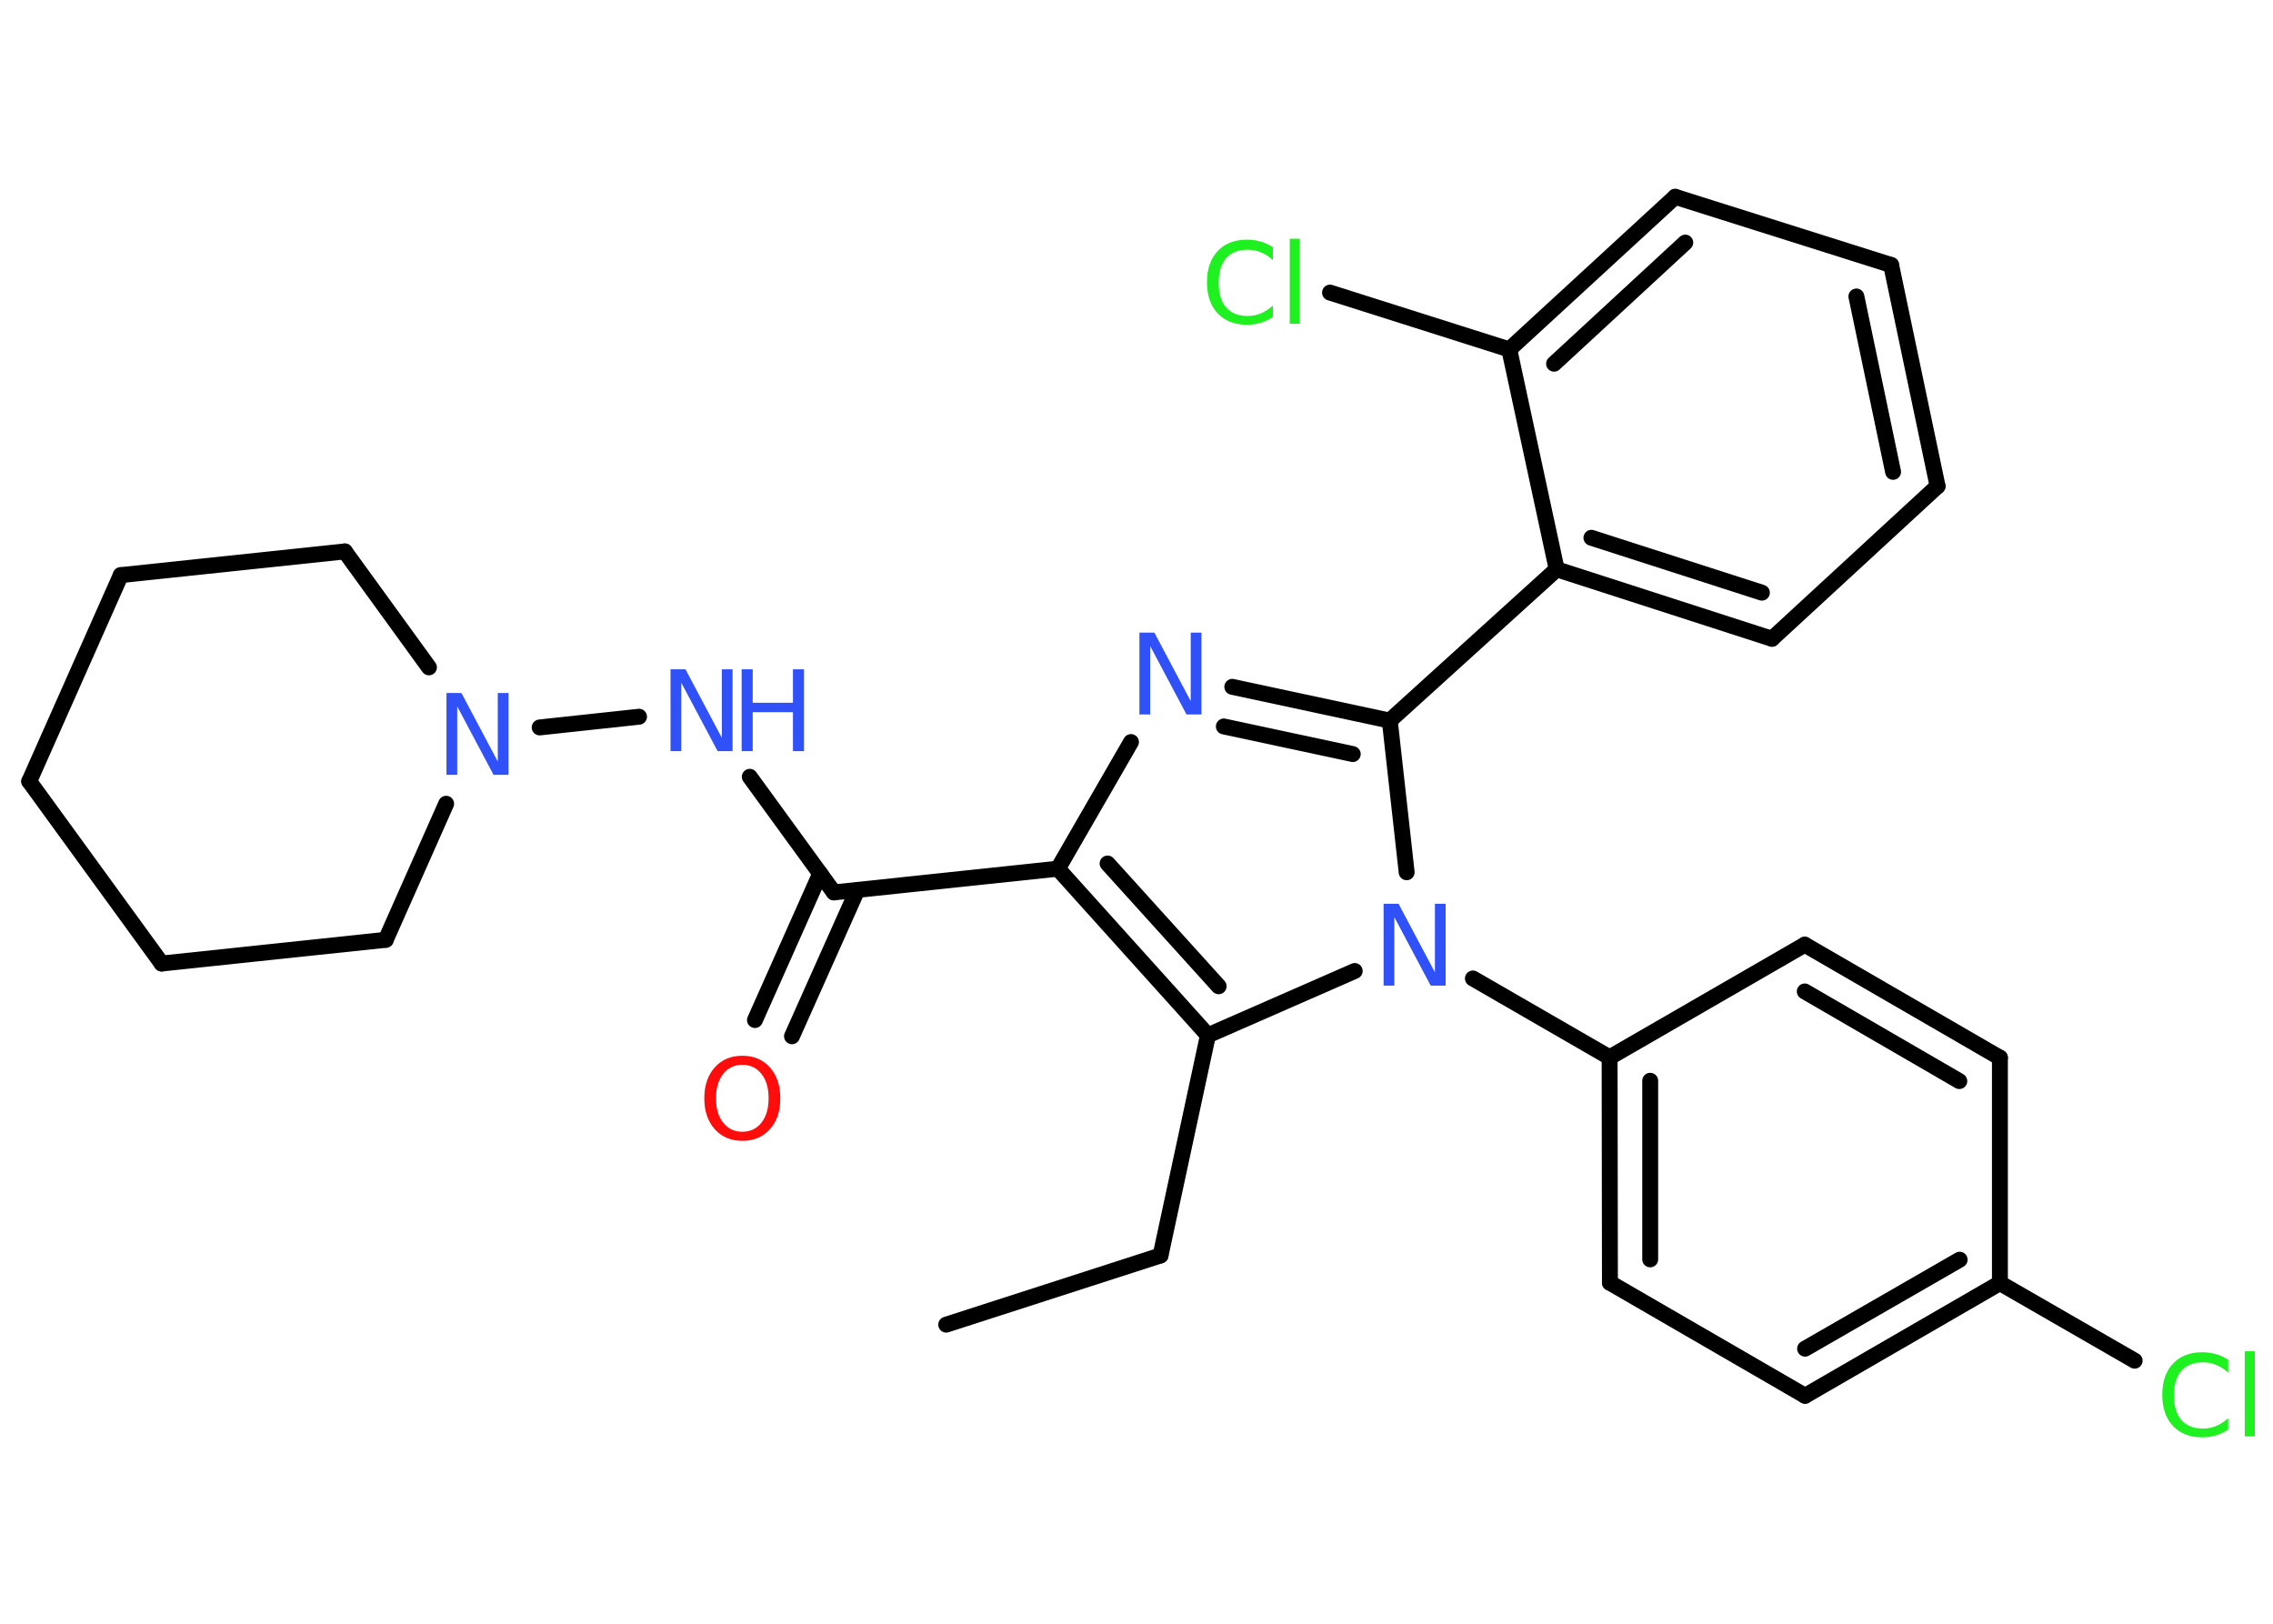 <?xml version='1.0' encoding='UTF-8'?>
<!DOCTYPE svg PUBLIC "-//W3C//DTD SVG 1.1//EN" "http://www.w3.org/Graphics/SVG/1.1/DTD/svg11.dtd">
<svg version='1.2' xmlns='http://www.w3.org/2000/svg' xmlns:xlink='http://www.w3.org/1999/xlink' width='70.0mm' height='50.0mm' viewBox='0 0 70.0 50.0'>
  <desc>Generated by the Chemistry Development Kit (http://github.com/cdk)</desc>
  <g stroke-linecap='round' stroke-linejoin='round' stroke='#000000' stroke-width='.49' fill='#3050F8'>
    <rect x='.0' y='.0' width='70.0' height='50.0' fill='#FFFFFF' stroke='none'/>
    <g id='mol1' class='mol'>
      <line id='mol1bnd1' class='bond' x1='29.14' y1='40.79' x2='35.74' y2='38.66'/>
      <line id='mol1bnd2' class='bond' x1='35.74' y1='38.66' x2='37.2' y2='31.88'/>
      <g id='mol1bnd3' class='bond'>
        <line x1='32.58' y1='26.75' x2='37.2' y2='31.88'/>
        <line x1='34.11' y1='26.59' x2='37.53' y2='30.37'/>
      </g>
      <line id='mol1bnd4' class='bond' x1='32.58' y1='26.75' x2='25.68' y2='27.48'/>
      <g id='mol1bnd5' class='bond'>
        <line x1='26.4' y1='27.41' x2='24.39' y2='31.91'/>
        <line x1='25.26' y1='26.9' x2='23.25' y2='31.41'/>
      </g>
      <line id='mol1bnd6' class='bond' x1='25.68' y1='27.48' x2='23.09' y2='23.92'/>
      <line id='mol1bnd7' class='bond' x1='19.68' y1='22.07' x2='16.62' y2='22.4'/>
      <line id='mol1bnd8' class='bond' x1='13.74' y1='24.75' x2='11.88' y2='28.94'/>
      <line id='mol1bnd9' class='bond' x1='11.88' y1='28.94' x2='4.98' y2='29.67'/>
      <line id='mol1bnd10' class='bond' x1='4.98' y1='29.67' x2='.9' y2='24.06'/>
      <line id='mol1bnd11' class='bond' x1='.9' y1='24.06' x2='3.72' y2='17.71'/>
      <line id='mol1bnd12' class='bond' x1='3.72' y1='17.71' x2='10.62' y2='16.98'/>
      <line id='mol1bnd13' class='bond' x1='13.21' y1='20.55' x2='10.62' y2='16.98'/>
      <line id='mol1bnd14' class='bond' x1='32.58' y1='26.75' x2='34.83' y2='22.85'/>
      <g id='mol1bnd15' class='bond'>
        <line x1='42.8' y1='22.19' x2='37.95' y2='21.15'/>
        <line x1='41.66' y1='23.22' x2='37.69' y2='22.37'/>
      </g>
      <line id='mol1bnd16' class='bond' x1='42.8' y1='22.19' x2='47.94' y2='17.53'/>
      <g id='mol1bnd17' class='bond'>
        <line x1='47.94' y1='17.53' x2='54.57' y2='19.67'/>
        <line x1='49.01' y1='16.56' x2='54.26' y2='18.25'/>
      </g>
      <line id='mol1bnd18' class='bond' x1='54.57' y1='19.67' x2='59.67' y2='14.97'/>
      <g id='mol1bnd19' class='bond'>
        <line x1='59.67' y1='14.97' x2='58.24' y2='8.16'/>
        <line x1='58.3' y1='14.53' x2='57.17' y2='9.13'/>
      </g>
      <line id='mol1bnd20' class='bond' x1='58.24' y1='8.16' x2='51.59' y2='6.06'/>
      <g id='mol1bnd21' class='bond'>
        <line x1='51.59' y1='6.06' x2='46.48' y2='10.76'/>
        <line x1='51.9' y1='7.47' x2='47.86' y2='11.2'/>
      </g>
      <line id='mol1bnd22' class='bond' x1='47.94' y1='17.53' x2='46.48' y2='10.76'/>
      <line id='mol1bnd23' class='bond' x1='46.48' y1='10.76' x2='40.96' y2='9.01'/>
      <line id='mol1bnd24' class='bond' x1='42.8' y1='22.19' x2='43.32' y2='26.86'/>
      <line id='mol1bnd25' class='bond' x1='37.2' y1='31.88' x2='41.72' y2='29.9'/>
      <line id='mol1bnd26' class='bond' x1='45.36' y1='30.13' x2='49.57' y2='32.56'/>
      <g id='mol1bnd27' class='bond'>
        <line x1='49.57' y1='32.56' x2='49.58' y2='39.5'/>
        <line x1='50.82' y1='33.28' x2='50.82' y2='38.78'/>
      </g>
      <line id='mol1bnd28' class='bond' x1='49.58' y1='39.5' x2='55.59' y2='42.98'/>
      <g id='mol1bnd29' class='bond'>
        <line x1='55.59' y1='42.98' x2='61.59' y2='39.51'/>
        <line x1='55.59' y1='41.53' x2='60.35' y2='38.79'/>
      </g>
      <line id='mol1bnd30' class='bond' x1='61.59' y1='39.51' x2='65.74' y2='41.9'/>
      <line id='mol1bnd31' class='bond' x1='61.59' y1='39.51' x2='61.59' y2='32.57'/>
      <g id='mol1bnd32' class='bond'>
        <line x1='61.59' y1='32.57' x2='55.58' y2='29.09'/>
        <line x1='60.34' y1='33.29' x2='55.58' y2='30.53'/>
      </g>
      <line id='mol1bnd33' class='bond' x1='49.57' y1='32.56' x2='55.58' y2='29.09'/>
      <path id='mol1atm6' class='atom' d='M22.86 32.79q-.37 .0 -.59 .28q-.22 .28 -.22 .75q.0 .48 .22 .75q.22 .28 .59 .28q.37 .0 .59 -.28q.22 -.28 .22 -.75q.0 -.48 -.22 -.75q-.22 -.28 -.59 -.28zM22.86 32.51q.53 .0 .85 .36q.32 .36 .32 .95q.0 .6 -.32 .95q-.32 .36 -.85 .36q-.53 .0 -.85 -.36q-.32 -.36 -.32 -.95q.0 -.59 .32 -.95q.32 -.36 .85 -.36z' stroke='none' fill='#FF0D0D'/>
      <g id='mol1atm7' class='atom'>
        <path d='M20.65 20.61h.46l1.12 2.11v-2.11h.33v2.52h-.46l-1.12 -2.11v2.11h-.33v-2.52z' stroke='none'/>
        <path d='M22.84 20.61h.34v1.03h1.24v-1.03h.34v2.52h-.34v-1.2h-1.24v1.2h-.34v-2.52z' stroke='none'/>
      </g>
      <path id='mol1atm8' class='atom' d='M13.75 21.34h.46l1.12 2.11v-2.11h.33v2.52h-.46l-1.12 -2.11v2.11h-.33v-2.52z' stroke='none'/>
      <path id='mol1atm14' class='atom' d='M35.09 19.48h.46l1.12 2.11v-2.11h.33v2.52h-.46l-1.12 -2.11v2.11h-.33v-2.52z' stroke='none'/>
      <path id='mol1atm22' class='atom' d='M39.2 7.65v.36q-.17 -.16 -.37 -.24q-.19 -.08 -.41 -.08q-.43 .0 -.66 .26q-.23 .26 -.23 .76q.0 .5 .23 .76q.23 .26 .66 .26q.22 .0 .41 -.08q.19 -.08 .37 -.24v.35q-.18 .12 -.38 .18q-.2 .06 -.42 .06q-.57 .0 -.9 -.35q-.33 -.35 -.33 -.96q.0 -.61 .33 -.96q.33 -.35 .9 -.35q.22 .0 .43 .06q.2 .06 .38 .18zM39.72 7.35h.31v2.62h-.31v-2.62z' stroke='none' fill='#1FF01F'/>
      <path id='mol1atm23' class='atom' d='M42.61 27.83h.46l1.12 2.11v-2.11h.33v2.52h-.46l-1.12 -2.11v2.11h-.33v-2.52z' stroke='none'/>
      <path id='mol1atm28' class='atom' d='M68.62 41.91v.36q-.17 -.16 -.37 -.24q-.19 -.08 -.41 -.08q-.43 .0 -.66 .26q-.23 .26 -.23 .76q.0 .5 .23 .76q.23 .26 .66 .26q.22 .0 .41 -.08q.19 -.08 .37 -.24v.35q-.18 .12 -.38 .18q-.2 .06 -.42 .06q-.57 .0 -.9 -.35q-.33 -.35 -.33 -.96q.0 -.61 .33 -.96q.33 -.35 .9 -.35q.22 .0 .43 .06q.2 .06 .38 .18zM69.13 41.61h.31v2.62h-.31v-2.62z' stroke='none' fill='#1FF01F'/>
    </g>
  </g>
</svg>
